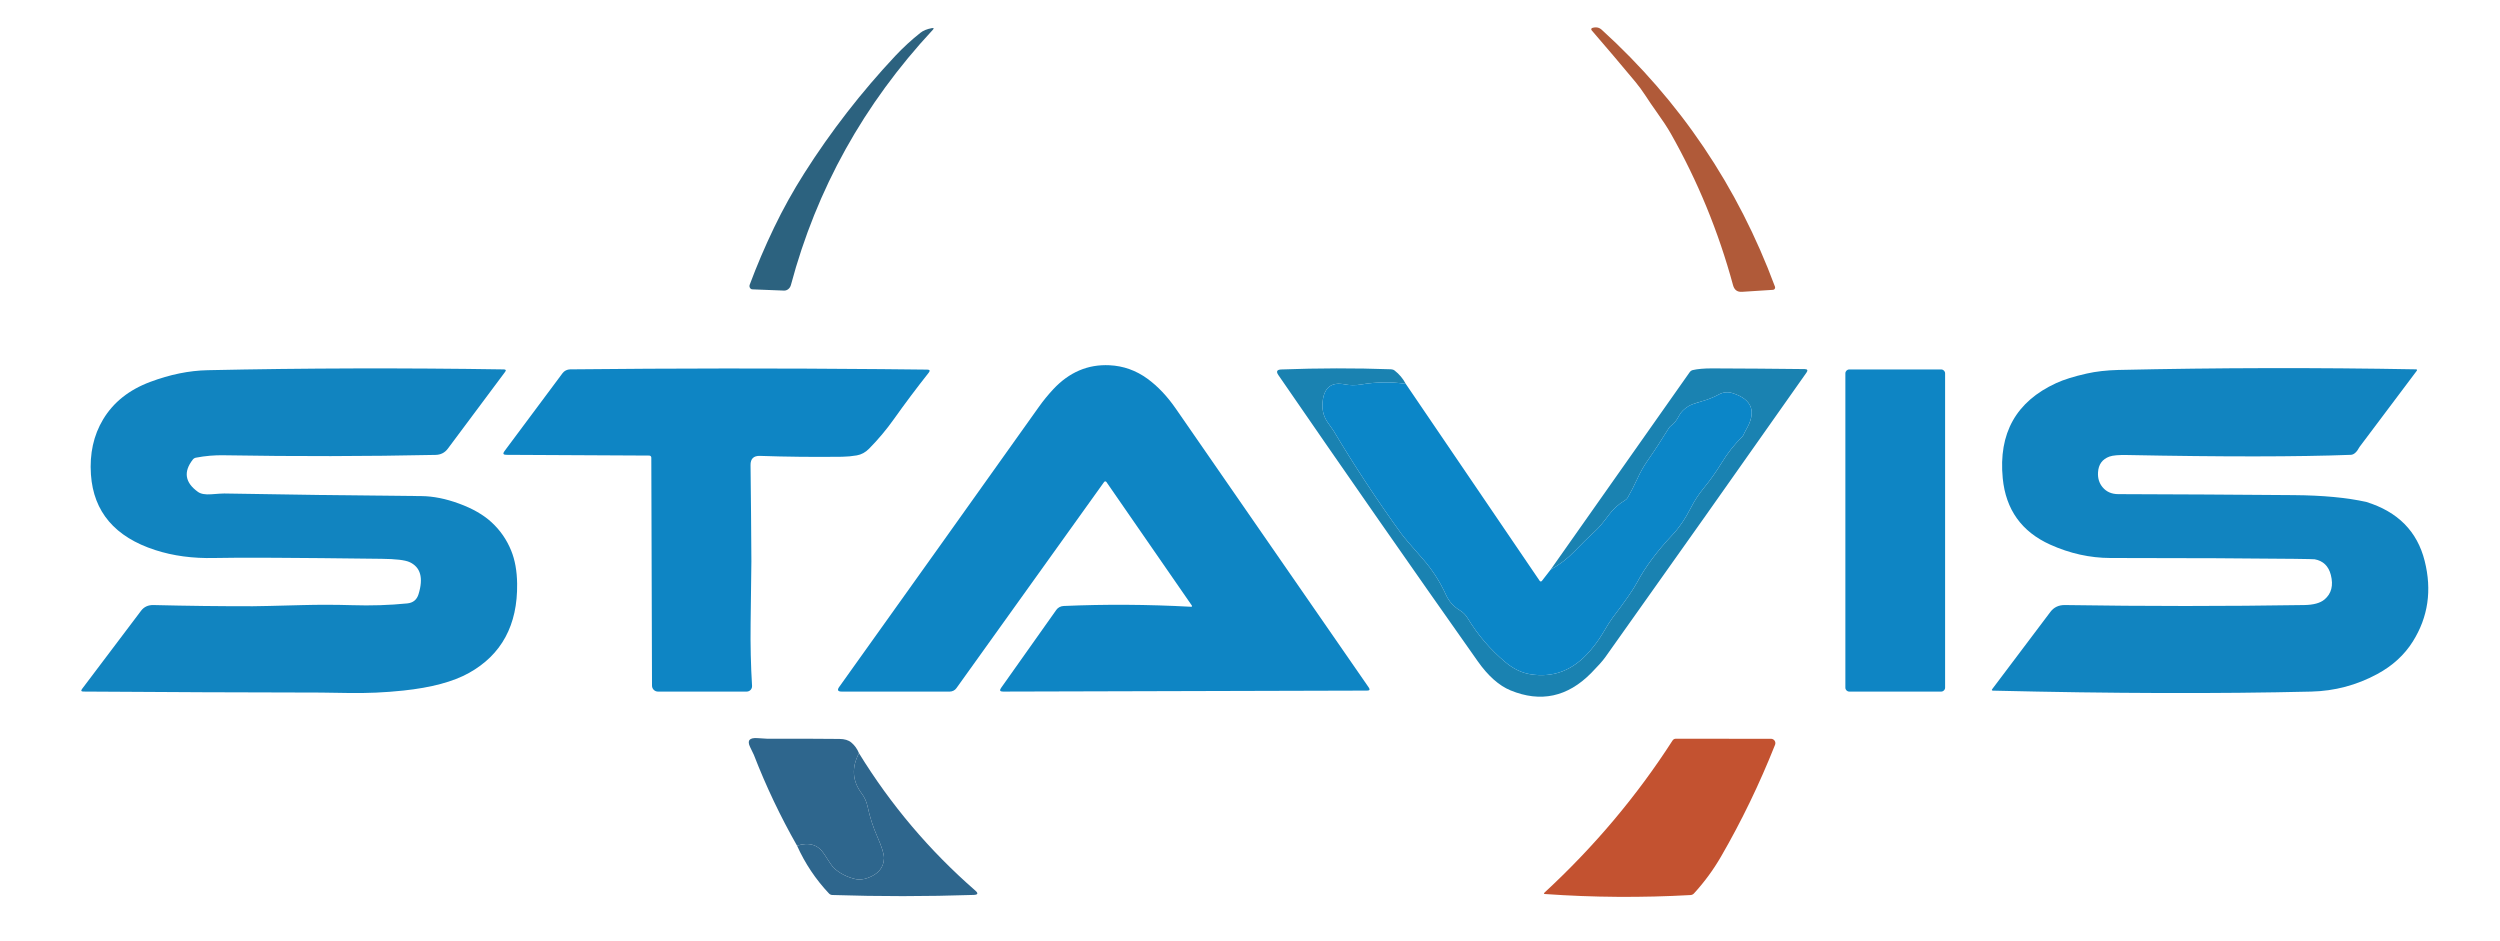 <svg width="101" height="38" viewBox="0 0 101 38" fill="none" xmlns="http://www.w3.org/2000/svg">
<path d="M66.067 3.304C65.484 2.604 64.896 1.91 64.301 1.222C64.295 1.215 64.291 1.206 64.288 1.197C64.286 1.188 64.286 1.178 64.288 1.169C64.291 1.16 64.295 1.152 64.301 1.145C64.307 1.138 64.315 1.133 64.324 1.13C64.474 1.082 64.602 1.105 64.707 1.2C67.875 4.078 70.209 7.538 71.709 11.582C71.714 11.596 71.716 11.611 71.715 11.626C71.713 11.64 71.709 11.654 71.701 11.666C71.694 11.679 71.684 11.689 71.672 11.697C71.66 11.704 71.647 11.708 71.633 11.709L70.375 11.79C70.187 11.802 70.067 11.713 70.015 11.522C69.43 9.366 68.591 7.322 67.497 5.39C67.365 5.156 67.166 4.855 66.902 4.486C66.76 4.289 66.624 4.089 66.493 3.886C66.347 3.663 66.205 3.469 66.067 3.304Z" fill="#B05A39"/>
<path d="M30.4 11.69C30.38 11.69 30.36 11.684 30.342 11.674C30.325 11.663 30.31 11.648 30.299 11.63C30.288 11.612 30.281 11.592 30.279 11.57C30.277 11.549 30.28 11.527 30.287 11.506C30.574 10.736 30.903 9.963 31.276 9.188C31.635 8.442 32.042 7.709 32.499 6.99C33.572 5.302 34.796 3.725 36.169 2.259C36.484 1.924 36.823 1.612 37.184 1.326C37.296 1.236 37.45 1.173 37.644 1.137C37.728 1.122 37.741 1.145 37.684 1.206C34.898 4.202 32.988 7.637 31.953 11.514C31.935 11.58 31.898 11.639 31.847 11.68C31.797 11.721 31.736 11.742 31.674 11.74L30.4 11.69Z" fill="#2C627F"/>
<path d="M48.142 24.451L44.698 19.471C44.693 19.463 44.686 19.457 44.678 19.453C44.67 19.45 44.661 19.448 44.652 19.448C44.643 19.448 44.634 19.45 44.626 19.454C44.618 19.459 44.611 19.465 44.606 19.472L38.639 27.802C38.609 27.845 38.568 27.879 38.522 27.903C38.475 27.927 38.424 27.94 38.371 27.94H34.004C33.847 27.94 33.814 27.877 33.905 27.75C36.569 24.022 39.256 20.254 41.964 16.447C42.144 16.192 42.341 15.952 42.553 15.724C43.196 15.036 43.954 14.713 44.825 14.756C45.385 14.783 45.895 14.965 46.356 15.3C46.774 15.604 47.159 16.011 47.51 16.52C50.075 20.232 52.671 23.984 55.298 27.775C55.356 27.858 55.334 27.9 55.233 27.9L40.52 27.94C40.399 27.94 40.373 27.891 40.442 27.794L42.676 24.638C42.708 24.592 42.752 24.554 42.803 24.527C42.854 24.5 42.911 24.485 42.97 24.482C44.649 24.408 46.361 24.418 48.109 24.513C48.162 24.516 48.173 24.495 48.142 24.451Z" fill="#0E85C4"/>
<path d="M14.211 24.449C14.992 24.474 15.74 24.45 16.454 24.378C16.688 24.354 16.839 24.231 16.908 24.008C17.114 23.343 16.991 22.909 16.539 22.706C16.358 22.626 15.987 22.582 15.424 22.576C11.836 22.531 9.583 22.52 8.666 22.543C7.792 22.564 6.994 22.457 6.271 22.222C4.645 21.696 3.779 20.68 3.674 19.175C3.616 18.329 3.78 17.585 4.166 16.943C4.581 16.252 5.215 15.748 6.069 15.429C6.867 15.129 7.64 14.972 8.387 14.956C12.328 14.871 16.318 14.861 20.357 14.924C20.438 14.926 20.454 14.959 20.407 15.023L18.09 18.129C17.969 18.291 17.803 18.374 17.594 18.378C14.797 18.438 11.951 18.443 9.055 18.393C8.67 18.385 8.291 18.418 7.918 18.49C7.866 18.499 7.821 18.526 7.79 18.566C7.403 19.061 7.472 19.497 7.999 19.874C8.114 19.955 8.291 19.987 8.532 19.969C8.814 19.947 8.99 19.936 9.061 19.937C11.716 19.985 14.371 20.02 17.026 20.042C17.5 20.047 18.006 20.147 18.542 20.344C19.092 20.545 19.531 20.797 19.86 21.101C20.209 21.422 20.472 21.803 20.652 22.246C20.805 22.621 20.885 23.067 20.892 23.582C20.915 25.25 20.265 26.453 18.943 27.189C18.308 27.543 17.425 27.779 16.293 27.899C15.559 27.977 14.821 28.01 14.08 27.997C13.347 27.985 12.975 27.98 12.965 27.98C9.815 27.976 6.616 27.962 3.37 27.939C3.281 27.939 3.262 27.904 3.314 27.834L5.699 24.675C5.819 24.516 5.987 24.439 6.203 24.444C7.564 24.478 8.901 24.494 10.214 24.492C10.415 24.492 11.081 24.477 12.212 24.446C12.878 24.428 13.544 24.429 14.211 24.449Z" fill="#1184C0"/>
<path d="M35.626 14.913C36.257 14.919 36.868 14.926 37.459 14.932C37.565 14.933 37.585 14.975 37.52 15.057C37.023 15.686 36.556 16.309 36.118 16.926C35.814 17.355 35.478 17.755 35.11 18.128C34.966 18.275 34.8 18.365 34.614 18.398C34.419 18.431 34.223 18.45 34.024 18.453C32.883 18.467 31.776 18.455 30.703 18.418C30.446 18.41 30.319 18.534 30.322 18.79C30.338 20.088 30.349 21.383 30.356 22.673C30.357 22.701 30.347 23.541 30.325 25.192C30.314 26.052 30.333 26.892 30.383 27.71C30.384 27.739 30.38 27.769 30.37 27.797C30.36 27.825 30.344 27.85 30.324 27.872C30.304 27.893 30.279 27.911 30.252 27.922C30.225 27.934 30.196 27.94 30.166 27.94H26.58C26.517 27.94 26.456 27.915 26.411 27.869C26.366 27.824 26.341 27.763 26.341 27.699L26.313 18.485C26.313 18.464 26.304 18.444 26.289 18.429C26.274 18.414 26.253 18.405 26.231 18.405L20.453 18.375C20.331 18.375 20.306 18.327 20.378 18.229L22.728 15.075C22.763 15.028 22.809 14.99 22.863 14.963C22.916 14.937 22.975 14.923 23.035 14.922C27.233 14.878 31.43 14.875 35.626 14.913Z" fill="#0E85C4"/>
<path d="M56.795 15.511C56.223 15.419 55.618 15.427 54.98 15.535C54.758 15.573 54.537 15.571 54.316 15.527C53.812 15.429 53.521 15.637 53.443 16.151C53.39 16.502 53.456 16.807 53.641 17.069C53.794 17.285 53.87 17.394 53.871 17.396C54.724 18.825 55.637 20.213 56.612 21.56C56.705 21.69 56.992 22.027 57.473 22.57C57.858 23.006 58.172 23.493 58.418 24.032C58.539 24.297 58.725 24.506 58.977 24.657C59.108 24.736 59.213 24.842 59.292 24.973C59.704 25.654 60.211 26.245 60.813 26.748C61.133 27.017 61.468 27.18 61.816 27.238C62.753 27.394 63.558 27.082 64.23 26.303C64.427 26.074 64.59 25.851 64.719 25.637C64.931 25.28 65.077 25.05 65.156 24.946C65.656 24.292 65.985 23.818 66.141 23.525C66.466 22.912 66.946 22.267 67.583 21.59C67.844 21.312 68.084 20.959 68.303 20.531C68.454 20.235 68.628 19.966 68.827 19.725C69.091 19.403 69.332 19.063 69.55 18.706C69.787 18.315 70.067 17.959 70.392 17.637C70.417 17.613 70.442 17.568 70.467 17.504C70.48 17.471 70.501 17.431 70.529 17.383C70.975 16.638 70.798 16.139 69.999 15.884C69.807 15.823 69.622 15.84 69.445 15.935C69.222 16.055 68.985 16.149 68.735 16.218C68.486 16.288 68.316 16.35 68.225 16.404C68.039 16.516 67.908 16.647 67.832 16.797C67.742 16.976 67.641 17.105 67.531 17.183C67.481 17.219 67.445 17.256 67.422 17.293C67.145 17.746 66.855 18.19 66.551 18.626C66.403 18.84 66.266 19.083 66.142 19.355C66.025 19.609 65.898 19.858 65.76 20.102C65.736 20.146 65.699 20.183 65.653 20.21C65.388 20.367 65.167 20.567 64.989 20.811C64.778 21.098 64.614 21.297 64.496 21.406C64.191 21.686 63.896 21.975 63.61 22.273C63.327 22.568 63.006 22.814 62.647 23.012L68.263 15.037C68.294 14.994 68.338 14.963 68.387 14.951C68.585 14.905 68.848 14.882 69.176 14.883C70.453 14.887 71.697 14.897 72.908 14.911C73.023 14.912 73.047 14.96 72.981 15.054C70.262 18.922 67.55 22.758 64.846 26.561C64.745 26.702 64.558 26.912 64.284 27.191C63.328 28.159 62.241 28.392 61.024 27.891C60.56 27.699 60.12 27.308 59.703 26.718C56.975 22.852 54.29 18.997 51.647 15.154C51.547 15.009 51.586 14.933 51.763 14.926C53.273 14.87 54.751 14.867 56.198 14.919C56.252 14.921 56.303 14.939 56.343 14.97C56.532 15.116 56.682 15.297 56.795 15.511Z" fill="#1A82B1"/>
<path d="M95.324 18.058C95.216 18.264 95.099 18.37 94.972 18.375C92.821 18.457 89.81 18.459 85.938 18.383C85.597 18.376 85.358 18.396 85.223 18.445C84.933 18.55 84.778 18.763 84.76 19.085C84.746 19.322 84.808 19.522 84.945 19.685C85.099 19.869 85.309 19.962 85.577 19.963C87.939 19.97 90.301 19.983 92.663 20.003C93.847 20.012 94.826 20.105 95.602 20.28C96.873 20.674 97.658 21.468 97.957 22.662C98.255 23.847 98.096 24.931 97.48 25.914C97.138 26.46 96.656 26.901 96.035 27.235C95.205 27.682 94.32 27.917 93.379 27.94C89.616 28.031 85.33 28.018 80.521 27.902C80.467 27.901 80.456 27.879 80.488 27.837L82.835 24.722C82.977 24.534 83.172 24.441 83.421 24.444C86.694 24.495 89.915 24.495 93.086 24.444C93.463 24.439 93.738 24.364 93.91 24.219C94.19 23.984 94.275 23.653 94.166 23.227C94.074 22.869 93.856 22.658 93.513 22.595C93.484 22.59 93.207 22.584 92.684 22.577C90.98 22.556 88.505 22.545 85.258 22.543C84.434 22.541 83.622 22.361 82.824 22.001C81.673 21.48 81.035 20.588 80.911 19.325C80.733 17.504 81.452 16.222 83.069 15.478C83.374 15.337 83.786 15.208 84.306 15.091C84.682 15.006 85.109 14.958 85.586 14.946C89.59 14.856 93.593 14.848 97.598 14.921C97.653 14.922 97.664 14.944 97.631 14.988L95.324 18.058Z" fill="#1184C0"/>
<path d="M78.424 14.926H74.711C74.624 14.926 74.553 14.996 74.553 15.083V27.783C74.553 27.87 74.624 27.94 74.711 27.94H78.424C78.511 27.94 78.582 27.87 78.582 27.783V15.083C78.582 14.996 78.511 14.926 78.424 14.926Z" fill="#0E85C4"/>
<path d="M56.795 15.511L62.204 23.468C62.209 23.475 62.216 23.481 62.223 23.485C62.231 23.489 62.239 23.491 62.248 23.491C62.257 23.491 62.266 23.489 62.273 23.485C62.281 23.481 62.288 23.475 62.293 23.468L62.647 23.012C63.006 22.814 63.327 22.568 63.61 22.273C63.896 21.975 64.191 21.686 64.496 21.406C64.614 21.297 64.778 21.098 64.989 20.811C65.167 20.567 65.388 20.367 65.653 20.21C65.699 20.183 65.736 20.146 65.76 20.102C65.898 19.858 66.025 19.609 66.142 19.355C66.266 19.083 66.403 18.84 66.551 18.626C66.855 18.19 67.145 17.746 67.422 17.293C67.445 17.256 67.481 17.219 67.531 17.183C67.641 17.105 67.741 16.976 67.832 16.797C67.908 16.647 68.039 16.516 68.225 16.404C68.316 16.35 68.486 16.288 68.734 16.218C68.985 16.149 69.222 16.055 69.445 15.935C69.622 15.84 69.807 15.823 69.999 15.884C70.798 16.139 70.975 16.638 70.529 17.383C70.501 17.431 70.48 17.471 70.467 17.504C70.442 17.568 70.417 17.613 70.392 17.637C70.067 17.959 69.787 18.315 69.55 18.706C69.332 19.063 69.091 19.403 68.827 19.725C68.628 19.966 68.454 20.235 68.303 20.531C68.084 20.959 67.844 21.312 67.583 21.59C66.946 22.267 66.465 22.912 66.141 23.525C65.984 23.818 65.656 24.292 65.156 24.946C65.077 25.05 64.931 25.28 64.719 25.637C64.59 25.851 64.427 26.074 64.23 26.303C63.558 27.082 62.753 27.394 61.816 27.238C61.468 27.18 61.133 27.017 60.813 26.748C60.211 26.245 59.704 25.654 59.292 24.973C59.213 24.842 59.108 24.736 58.977 24.657C58.725 24.506 58.539 24.297 58.418 24.032C58.172 23.493 57.858 23.006 57.473 22.57C56.992 22.027 56.705 21.69 56.612 21.56C55.637 20.213 54.724 18.825 53.871 17.396C53.87 17.394 53.793 17.285 53.641 17.069C53.456 16.807 53.39 16.502 53.443 16.151C53.521 15.637 53.812 15.429 54.316 15.527C54.536 15.571 54.758 15.573 54.98 15.535C55.618 15.427 56.223 15.419 56.795 15.511Z" fill="#0B86C8"/>
<path d="M62.4 36.059C64.409 34.201 66.133 32.153 67.572 29.915C67.586 29.893 67.605 29.876 67.628 29.863C67.65 29.851 67.674 29.845 67.7 29.845L71.55 29.847C71.579 29.847 71.607 29.854 71.632 29.868C71.657 29.881 71.679 29.901 71.695 29.925C71.711 29.949 71.721 29.976 71.724 30.005C71.727 30.034 71.723 30.063 71.712 30.09C71.084 31.671 70.357 33.175 69.532 34.601C69.22 35.141 68.854 35.639 68.434 36.097C68.399 36.134 68.351 36.157 68.3 36.16C66.322 36.271 64.363 36.257 62.422 36.119C62.367 36.116 62.36 36.096 62.4 36.059Z" fill="#C35230"/>
<path d="M34.703 30.429C34.398 31.01 34.433 31.55 34.808 32.05C34.928 32.211 35.009 32.389 35.051 32.585C35.143 33.014 35.274 33.421 35.445 33.806C35.629 34.225 35.719 34.515 35.714 34.676C35.7 35.054 35.479 35.319 35.05 35.471C34.876 35.532 34.712 35.549 34.582 35.52C34.222 35.44 33.914 35.281 33.66 35.042C33.631 35.015 33.508 34.833 33.292 34.496C33.052 34.125 32.688 34.014 32.2 34.165C31.53 32.989 30.948 31.766 30.456 30.496C30.452 30.485 30.401 30.38 30.303 30.178C30.177 29.917 30.276 29.797 30.602 29.82C30.848 29.837 30.98 29.845 31 29.845C31.972 29.841 32.943 29.843 33.913 29.853C34.119 29.854 34.279 29.902 34.392 29.997C34.528 30.111 34.632 30.255 34.703 30.429Z" fill="#2E668D"/>
<path d="M34.703 30.429C35.984 32.514 37.55 34.364 39.402 35.979C39.53 36.09 39.509 36.149 39.338 36.155C37.427 36.219 35.523 36.22 33.626 36.158C33.575 36.157 33.527 36.134 33.491 36.097C32.956 35.53 32.525 34.886 32.2 34.165C32.688 34.014 33.052 34.125 33.292 34.496C33.508 34.833 33.631 35.015 33.66 35.042C33.914 35.281 34.222 35.44 34.582 35.52C34.712 35.549 34.876 35.532 35.05 35.471C35.479 35.319 35.7 35.054 35.714 34.676C35.719 34.515 35.63 34.225 35.445 33.806C35.274 33.421 35.143 33.014 35.051 32.585C35.009 32.389 34.928 32.211 34.808 32.05C34.433 31.55 34.398 31.01 34.703 30.429Z" fill="#2E668D"/>
</svg>
